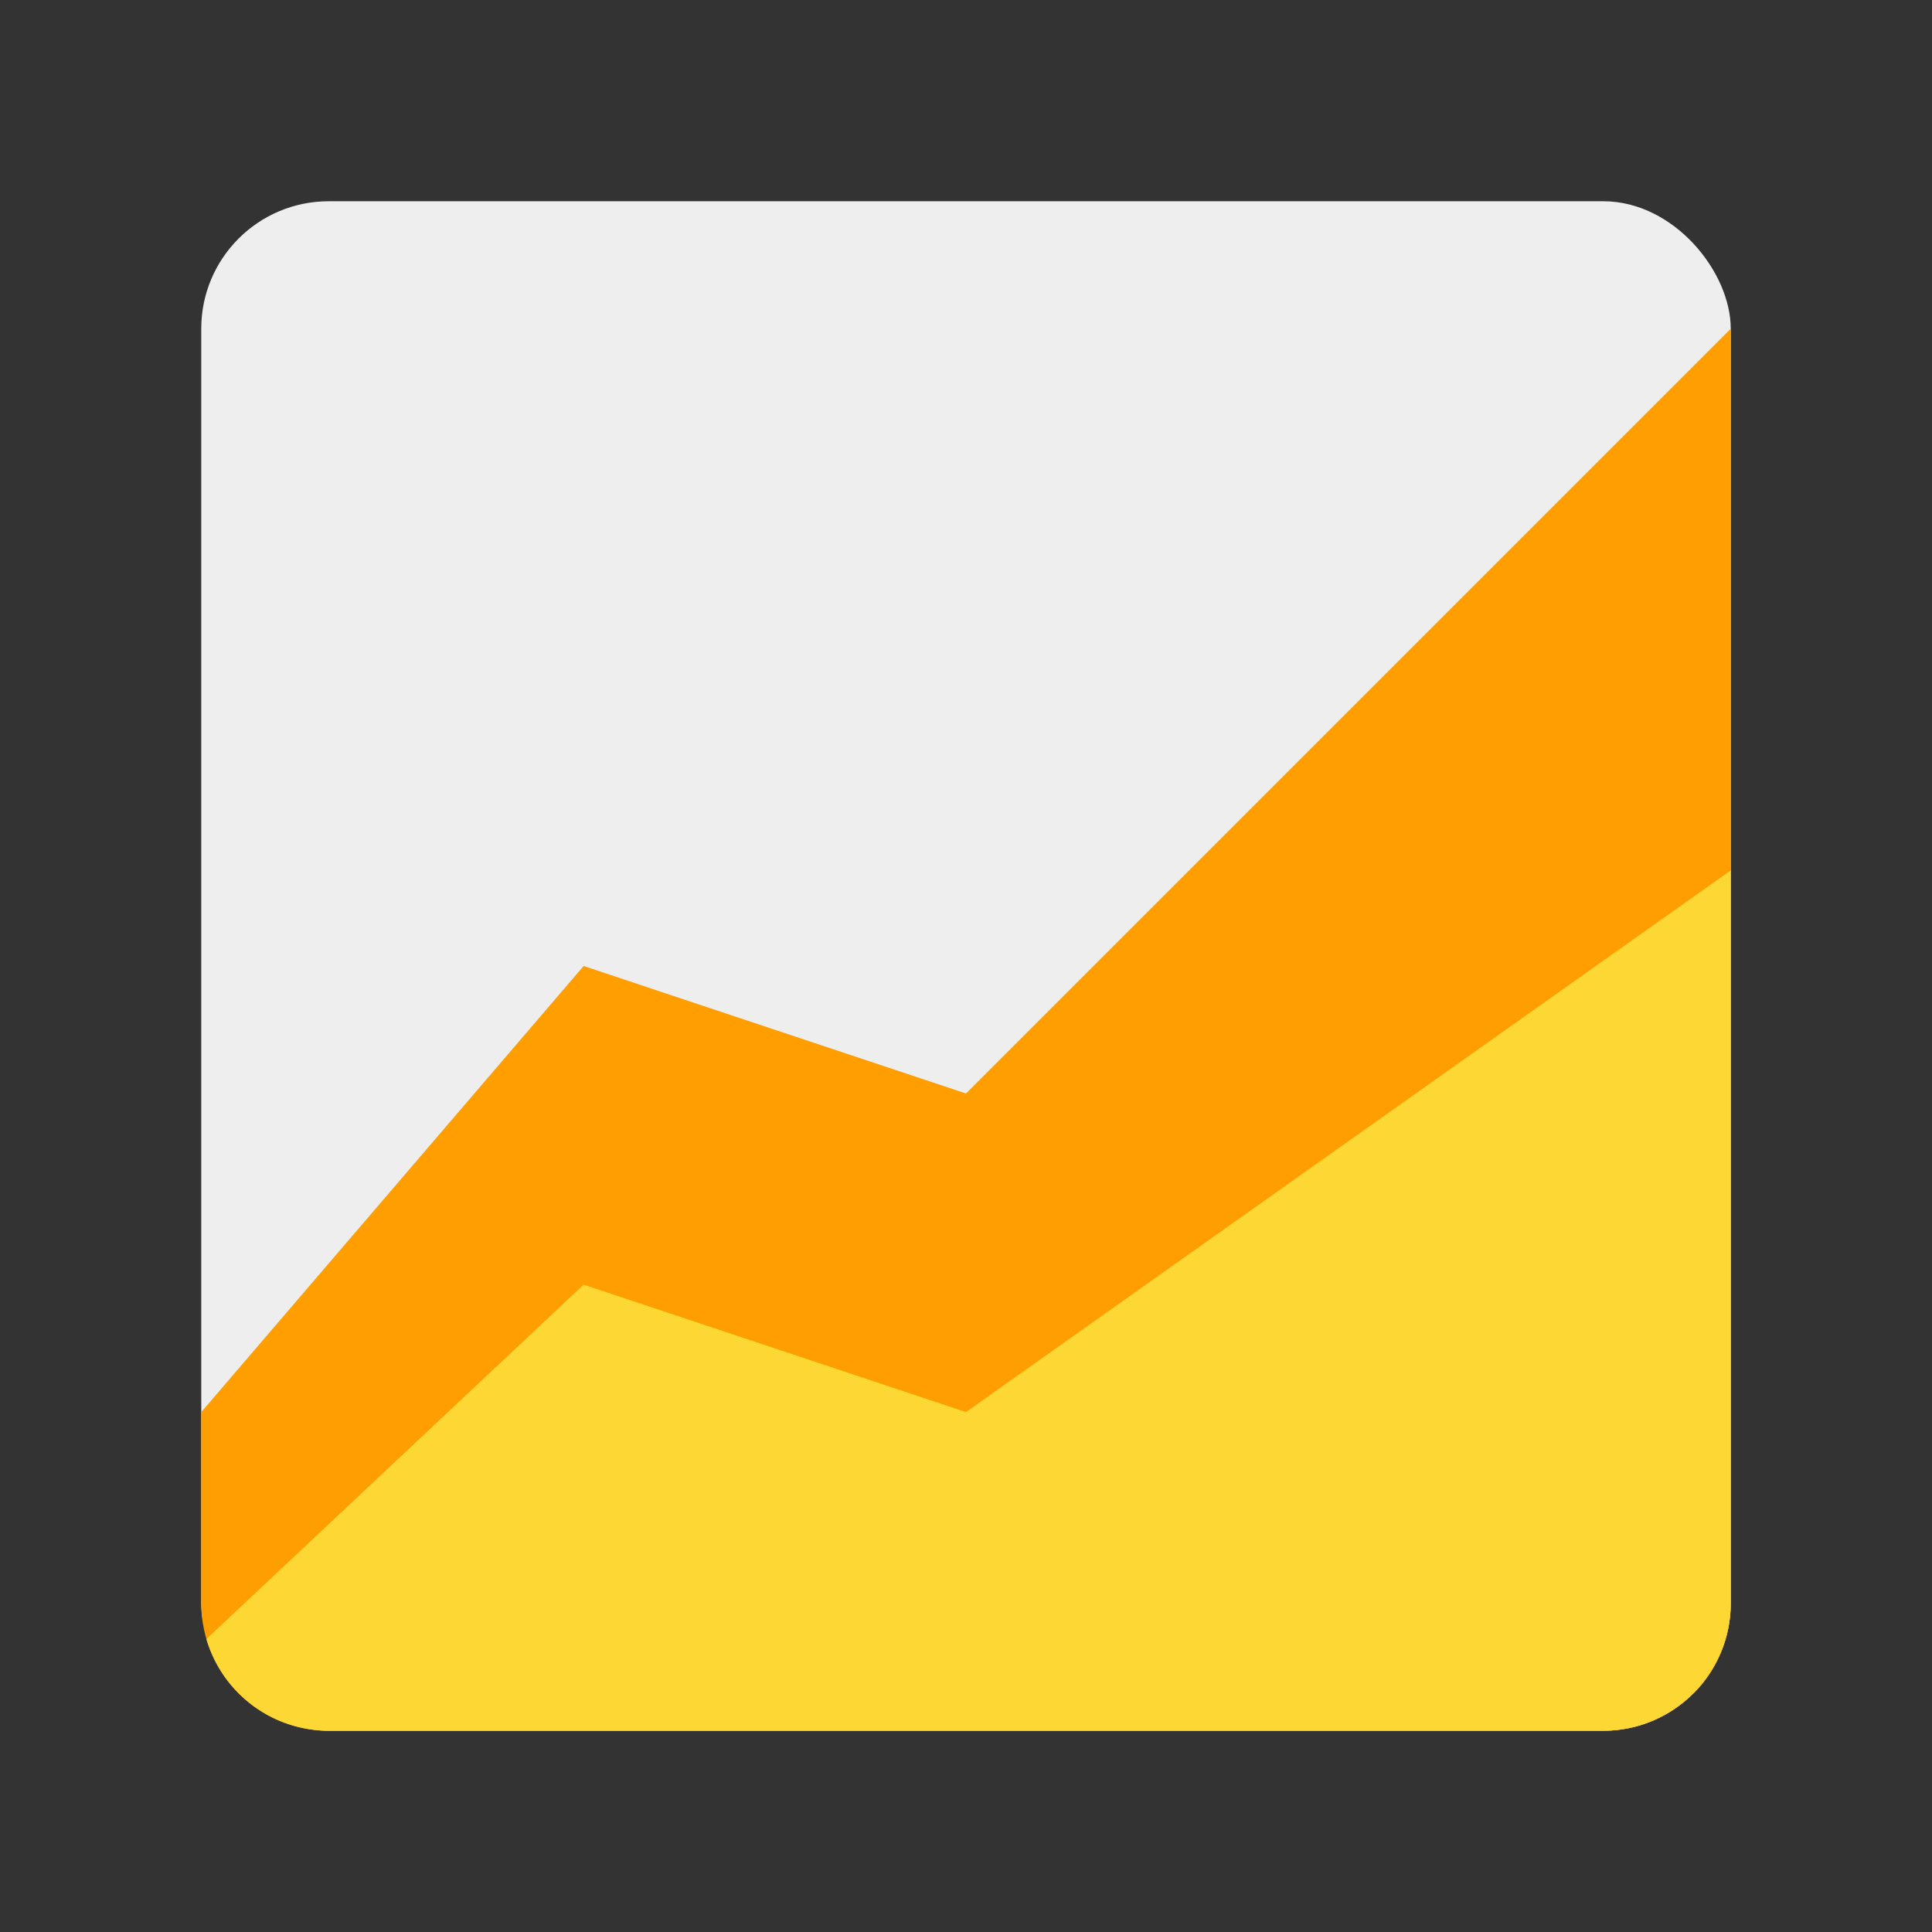 <svg viewBox="0 0 48 48" xmlns="http://www.w3.org/2000/svg"><rect x="0" y="0" width="48" height="48" fill="#333333" stroke="none"/><g fill="none" fill-rule="evenodd"><rect fill="#EEE" x="5" y="5" width="38" height="38" rx="3.167"/><path d="M42.07 42.07a3.164 3.164 0 0 1-2.244.93H8.174A3.174 3.174 0 0 1 5 39.826v-4.743L14.5 24l9.5 3.167 19-19v31.659c0 .876-.35 1.67-.92 2.244h-.01z" fill="#FF9E00"/><path d="M5.128 40.722l9.372-8.805 9.5 3.166 19-13.458v18.2A3.174 3.174 0 0 1 39.826 43H8.174c-1.442 0-2.66-.96-3.046-2.278z" fill="#FDD835"/></g></svg>